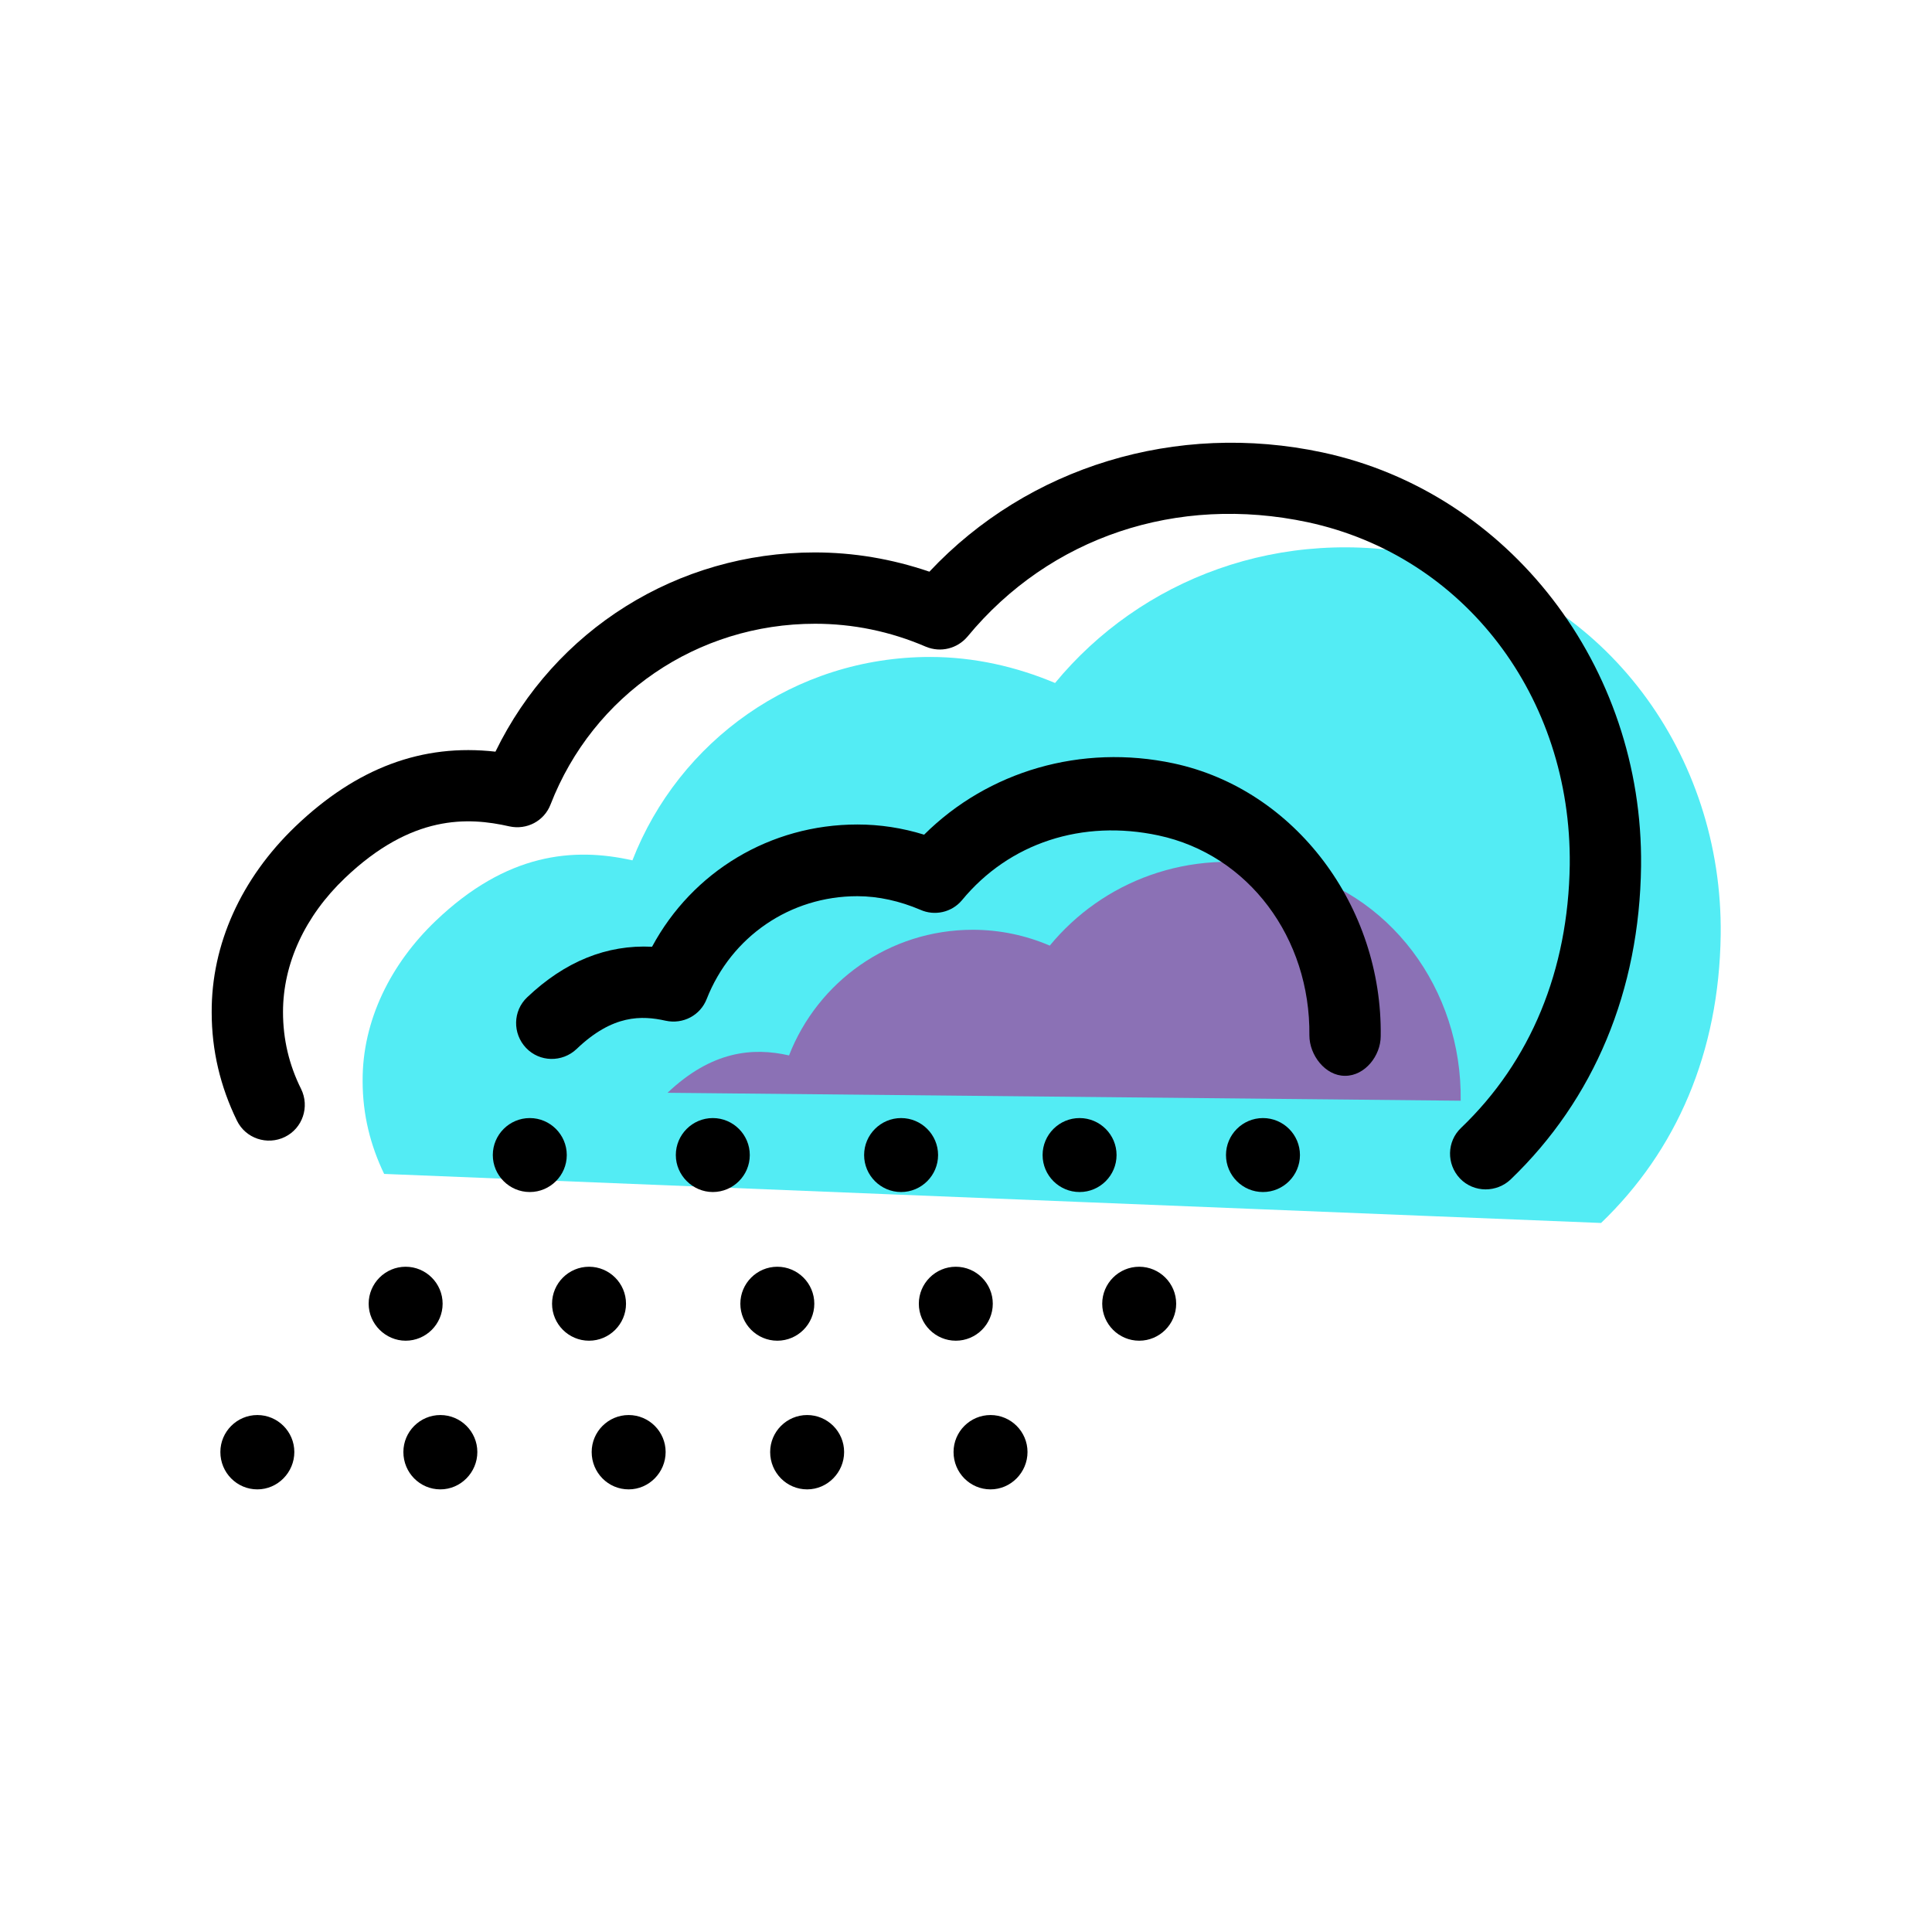 <?xml version="1.0" encoding="utf-8"?>
<!-- Generator: Adobe Illustrator 22.1.0, SVG Export Plug-In . SVG Version: 6.00 Build 0)  -->
<svg version="1.1" id="Layer_1" xmlns="http://www.w3.org/2000/svg" xmlns:xlink="http://www.w3.org/1999/xlink" x="0px" y="0px"
	 viewBox="0 0 512 512" style="enable-background:new 0 0 512 512;" xml:space="preserve">
<style type="text/css">
	.st0{fill:#53ECF4;}
	.st1{fill:#8B71B5;}
</style>
<g id="group-3svg">
	<path id="path-1" class="st0" d="M424.3,324.1c20-19.2,31.3-45.2,31.7-76.4c0.6-47.6-30.4-90.2-76.9-100.2
		c-39.8-8.6-76.9,6.1-99.5,33.5c-10.2-4.3-21.4-6.9-33.1-6.9c-36,0-66.6,22.3-78.9,53.9c-15.6-3.5-33.3-2-52.2,16.1
		c-11.7,11.2-19.4,26.2-19.3,42.4c0,9,2.1,17.1,5.7,24.6l0,0"/>
	<path id="path-2" class="st1" d="M387.1,291.7c0.4-29.4-18.7-55.7-47.5-61.8c-24.6-5.3-47.4,3.7-61.4,20.7
		c-6.3-2.7-13.2-4.2-20.4-4.2c-22.2,0-41.1,13.8-48.7,33.3c-9.6-2.2-20.5-1.2-32.2,9.9l0,0"/>
	<path id="path-3" d="M393.7,315.2c-2.5,0-5-1-6.8-2.9c-3.6-3.8-3.5-9.8,0.3-13.4c18.5-17.7,28.4-41.8,28.8-69.7
		c0.5-44.6-28-81.9-69.4-90.8c-34.7-7.4-68.4,3.9-90.2,30.3c-2.7,3.2-7.1,4.3-11,2.7c-9.5-4.1-19.4-6.1-29.4-6.1
		c-31.2,0-58.8,18.8-70.1,47.9c-1.7,4.4-6.3,6.8-10.9,5.8c-11-2.5-25.9-3.2-43.6,13.7c-10.6,10.1-16.4,22.7-16.4,35.5
		c0,7.2,1.6,14,4.8,20.4c2.3,4.7,0.4,10.4-4.3,12.7c-4.7,2.3-10.4,0.4-12.7-4.3c-4.4-9-6.7-18.6-6.7-28.7
		c-0.1-18,7.8-35.5,22.2-49.3c16.2-15.5,33.6-22,53-19.8c15.7-32.3,48.2-52.8,84.6-52.8c10.3,0,20.4,1.7,30.4,5.1
		c26.1-27.8,65.4-39.9,104.2-31.6c49.5,10.6,85,56.7,84.4,109.6c-0.4,33-12.4,61.8-34.6,83.1C398.5,314.3,396.1,315.2,393.7,315.2z"
		/>
	<path id="path-4" d="M356.5,285.1c0,0-0.1,0-0.1,0c-5.2,0-9.4-5.5-9.4-10.7c0.3-25.8-16.1-47.9-40-53c-20.1-4.3-39.5,1.9-52.1,17.2
		c-2.7,3.2-7.2,4.2-11,2.5c-5.4-2.3-11.1-3.6-16.7-3.6c-17.8,0-33.4,10.7-39.9,27.2c-1.7,4.4-6.3,6.8-10.9,5.8
		c-6.3-1.4-14-1.7-23.6,7.5c-3.8,3.6-9.8,3.5-13.4-0.3c-3.6-3.8-3.5-9.8,0.3-13.4c10-9.5,21.1-14,33.1-13.4
		c10.7-19.9,31.3-32.4,54.4-32.4c6,0,11.9,0.9,17.7,2.7c17-16.9,41.7-24.1,66.1-18.9c32.3,6.9,55.4,38,54.9,72.3
		C365.9,279.8,361.7,285.1,356.5,285.1z"/>
	<path id="path-5" d="M97.7,345.5c0-5.4,4.4-9.8,9.8-9.8c5.4,0,9.8,4.4,9.8,9.8c0,5.4-4.4,9.8-9.8,9.8
		C102.2,355.3,97.7,350.9,97.7,345.5z"/>
	<path id="path-6" d="M146.3,345.5c0-5.4,4.4-9.8,9.8-9.8c5.4,0,9.8,4.4,9.8,9.8c0,5.4-4.4,9.8-9.8,9.8
		C150.7,355.3,146.3,350.9,146.3,345.5z"/>
	<path id="path-7" d="M196.2,345.5c0-5.4,4.4-9.8,9.8-9.8c5.4,0,9.8,4.4,9.8,9.8c0,5.4-4.4,9.8-9.8,9.8
		C200.6,355.3,196.2,350.9,196.2,345.5z"/>
	<path id="path-8" d="M243.5,345.5c0-5.4,4.4-9.8,9.8-9.8c5.4,0,9.8,4.4,9.8,9.8c0,5.4-4.4,9.8-9.8,9.8
		C247.9,355.3,243.5,350.9,243.5,345.5z"/>
	<path id="path-9" d="M292.1,345.5c0-5.4,4.4-9.8,9.8-9.8c5.4,0,9.8,4.4,9.8,9.8c0,5.4-4.4,9.8-9.8,9.8
		C296.5,355.3,292.1,350.9,292.1,345.5z"/>
	<path id="path-10" d="M58.4,384.8c0-5.4,4.4-9.8,9.8-9.8c5.4,0,9.8,4.4,9.8,9.8c0,5.4-4.4,9.9-9.8,9.9
		C62.8,394.7,58.4,390.3,58.4,384.8z"/>
	<path id="path-11" d="M106.9,384.8c0-5.4,4.4-9.8,9.8-9.8c5.4,0,9.8,4.4,9.8,9.8c0,5.4-4.4,9.9-9.8,9.9
		C111.3,394.7,106.9,390.3,106.9,384.8z"/>
	<path id="path-12" d="M156.8,384.8c0-5.4,4.4-9.8,9.8-9.8c5.4,0,9.8,4.4,9.8,9.8c0,5.4-4.4,9.9-9.8,9.9
		C161.2,394.7,156.8,390.3,156.8,384.8z"/>
	<path id="path-13" d="M204.1,384.8c0-5.4,4.4-9.8,9.8-9.8c5.4,0,9.8,4.4,9.8,9.8c0,5.4-4.4,9.9-9.8,9.9
		C208.5,394.7,204.1,390.3,204.1,384.8z"/>
	<path id="path-14" d="M252.7,384.8c0-5.4,4.4-9.8,9.8-9.8c5.4,0,9.8,4.4,9.8,9.8c0,5.4-4.4,9.9-9.8,9.9
		C257.1,394.7,252.7,390.3,252.7,384.8z"/>
	<path id="path-15" d="M130.6,306.1c0-5.4,4.4-9.8,9.8-9.8c5.4,0,9.8,4.4,9.8,9.8c0,5.4-4.4,9.8-9.8,9.8
		C135,315.9,130.6,311.5,130.6,306.1z"/>
	<path id="path-16" d="M179.1,306.1c0-5.4,4.4-9.8,9.8-9.8c5.4,0,9.8,4.4,9.8,9.8c0,5.4-4.4,9.8-9.8,9.8
		C183.6,315.9,179.1,311.5,179.1,306.1z"/>
	<path id="path-17" d="M229,306.1c0-5.4,4.4-9.8,9.8-9.8c5.4,0,9.8,4.4,9.8,9.8c0,5.4-4.4,9.8-9.8,9.8
		C233.4,315.9,229,311.5,229,306.1z"/>
	<path id="path-18" d="M276.3,306.1c0-5.4,4.4-9.8,9.8-9.8c5.4,0,9.8,4.4,9.8,9.8c0,5.4-4.4,9.8-9.8,9.8
		C280.7,315.9,276.3,311.5,276.3,306.1z"/>
	<path id="path-19" d="M324.9,306.1c0-5.4,4.4-9.8,9.8-9.8c5.4,0,9.8,4.4,9.8,9.8c0,5.4-4.4,9.8-9.8,9.8
		C329.3,315.9,324.9,311.5,324.9,306.1z"/>
</g>
</svg>
